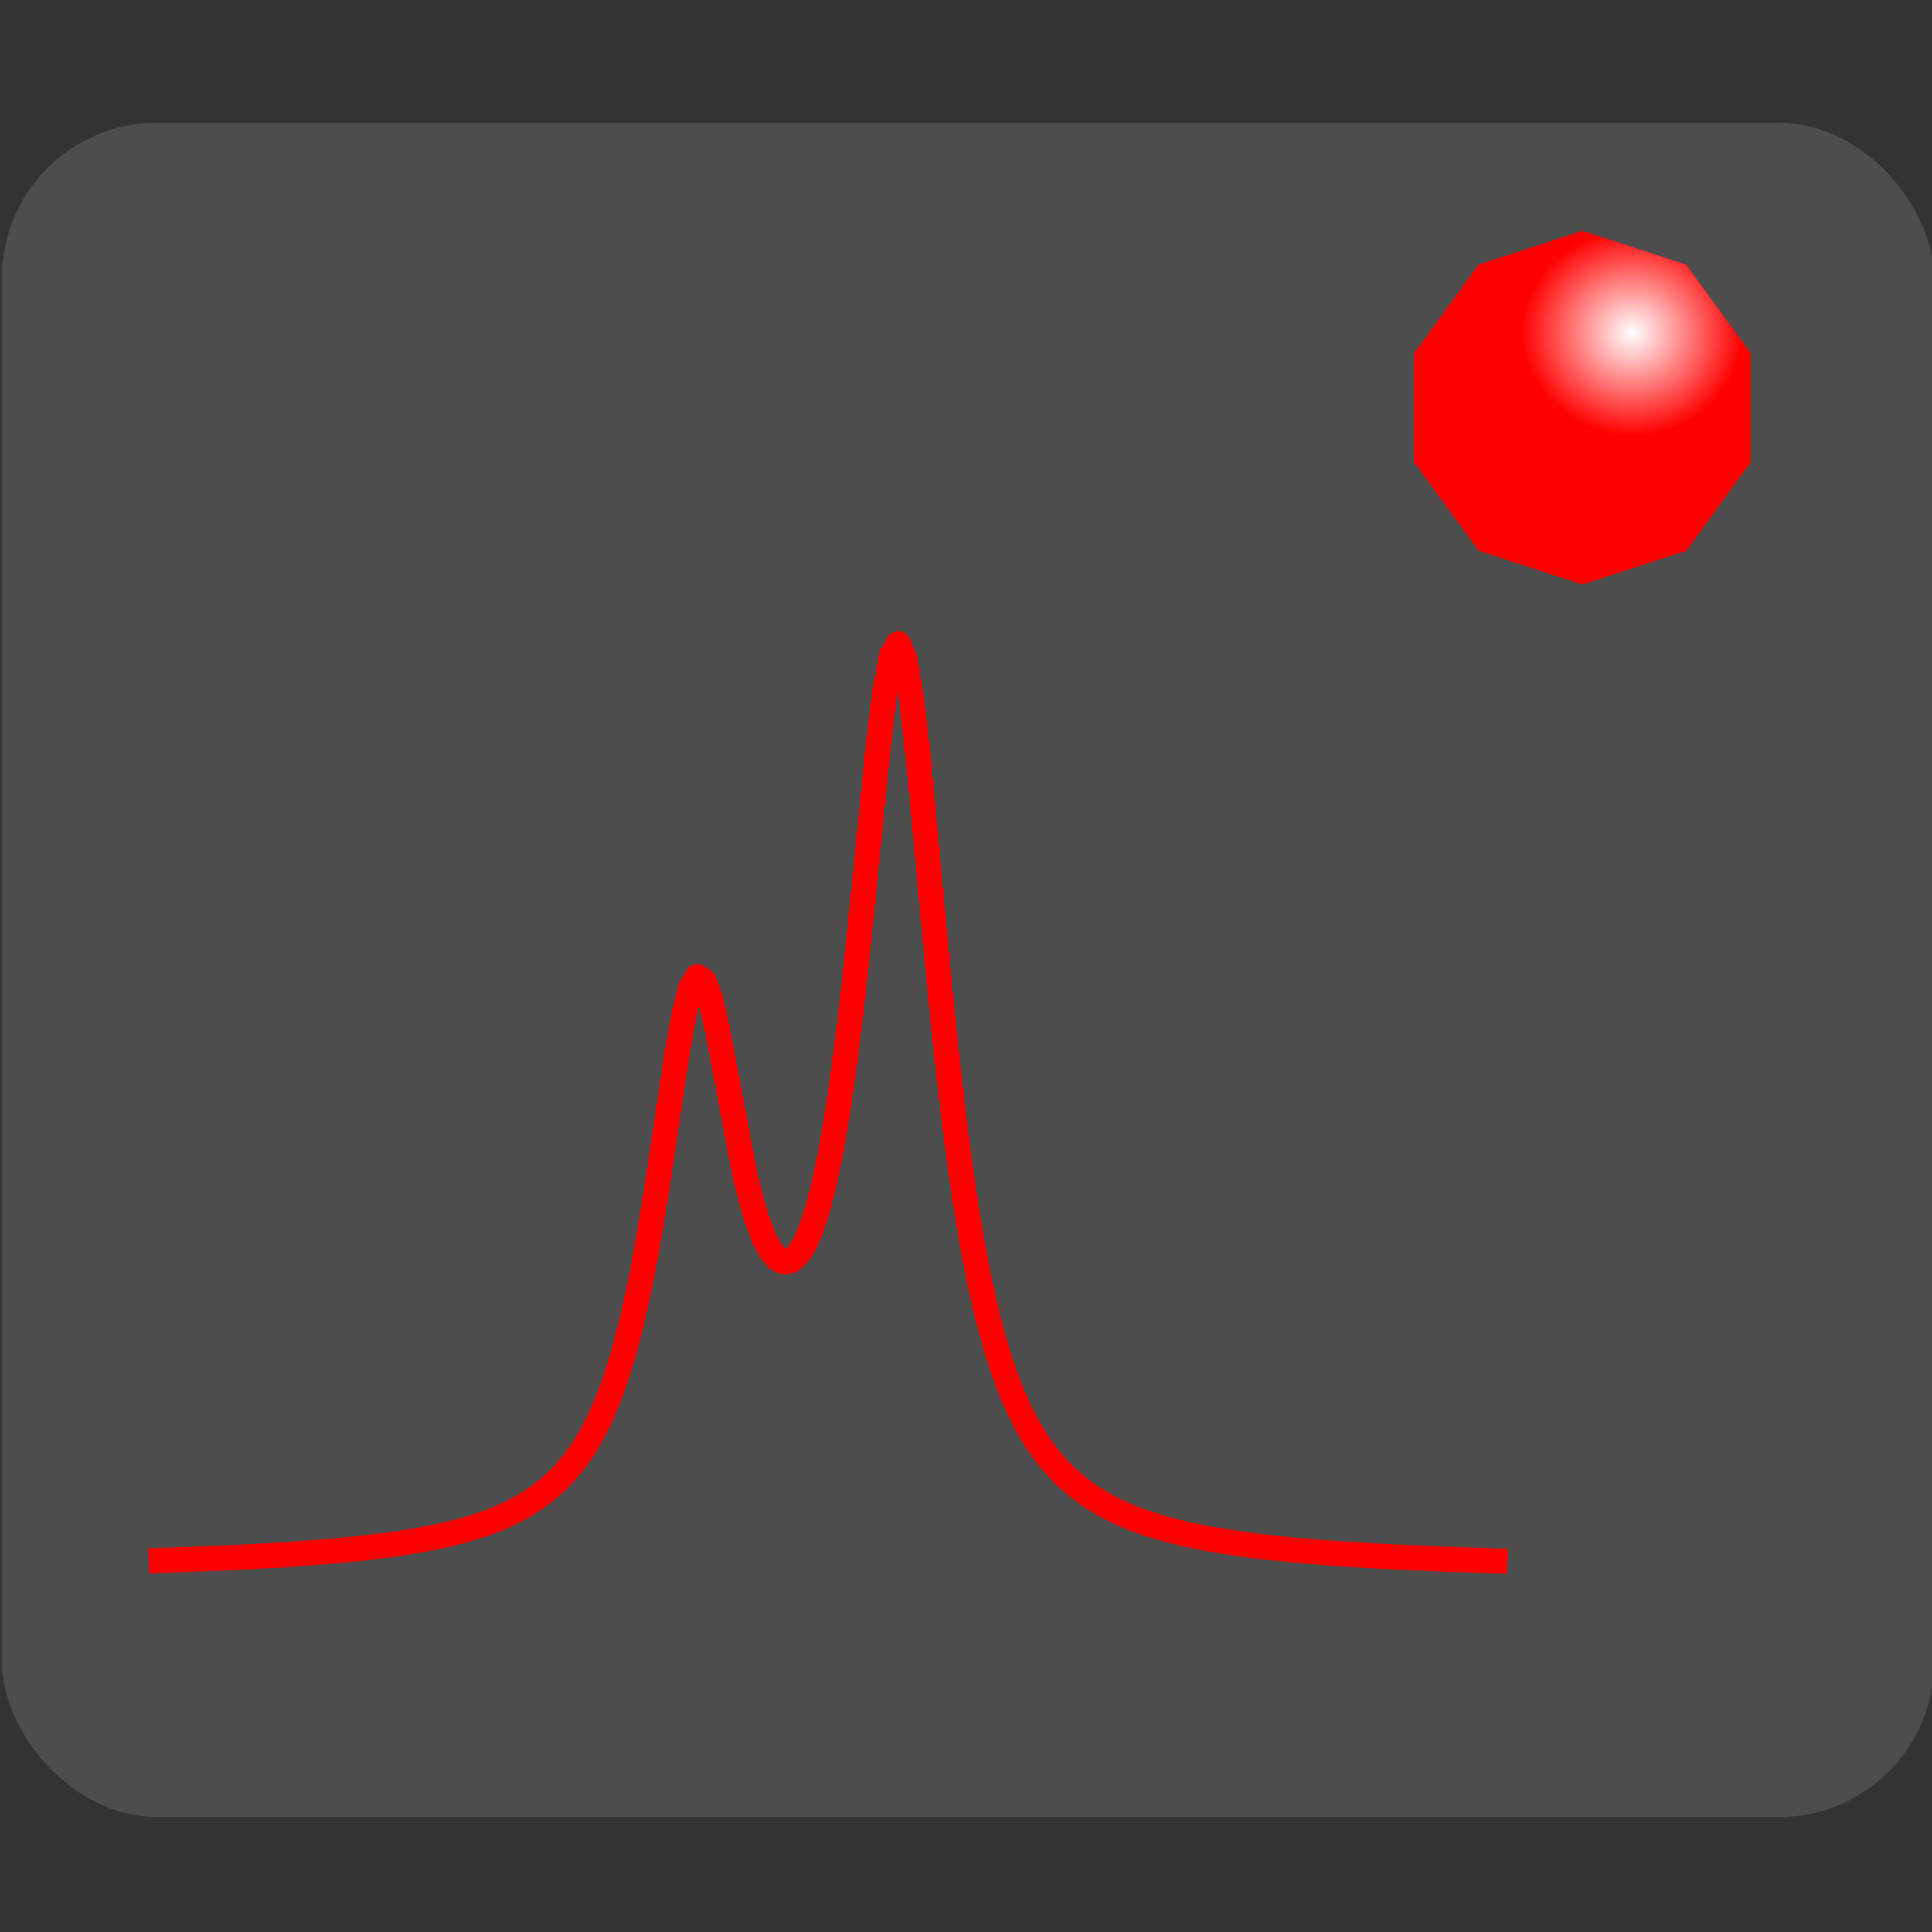 <?xml version="1.0" encoding="UTF-8" standalone="no"?>
<!-- Created with Inkscape (http://www.inkscape.org/) -->

<svg
   width="48"
   height="48"
   viewBox="0 0 12.7 12.7"
   version="1.1"
   id="svg5"
   inkscape:version="1.1.2 (0a00cf5339, 2022-02-04)"
   sodipodi:docname="icon.svg"
   inkscape:export-filename="/home/rgalafassi/Routines/myPy/PRuby/Icons/48.png"
   inkscape:export-xdpi="96"
   inkscape:export-ydpi="96"
   xmlns:inkscape="http://www.inkscape.org/namespaces/inkscape"
   xmlns:sodipodi="http://sodipodi.sourceforge.net/DTD/sodipodi-0.dtd"
   xmlns:xlink="http://www.w3.org/1999/xlink"
   xmlns="http://www.w3.org/2000/svg"
   xmlns:svg="http://www.w3.org/2000/svg">
  <rect x="0" y="0" width="12.7" height="12.7" fill="#333333" stroke="none"/>
  <sodipodi:namedview
     id="namedview7"
     pagecolor="#ffffff"
     bordercolor="#666666"
     borderopacity="1.0"
     inkscape:pageshadow="2"
     inkscape:pageopacity="0.0"
     inkscape:pagecheckerboard="0"
     inkscape:document-units="mm"
     showgrid="false"
     units="px"
     inkscape:snap-page="true"
     inkscape:snap-global="false"
     inkscape:zoom="4.7390983"
     inkscape:cx="28.908453"
     inkscape:cy="42.729648"
     inkscape:window-width="1874"
     inkscape:window-height="1016"
     inkscape:window-x="0"
     inkscape:window-y="0"
     inkscape:window-maximized="1"
     inkscape:current-layer="layer2" />
  <defs
     id="defs2">
    <linearGradient
       inkscape:collect="always"
       id="linearGradient5152">
      <stop
         style="stop-color:#ffffff;stop-opacity:1"
         offset="0"
         id="stop5148" />
      <stop
         style="stop-color:#ff0000;stop-opacity:1"
         offset="1"
         id="stop5150" />
    </linearGradient>
    <marker
       style="overflow:visible"
       id="Arrow1Lstart"
       refX="0.0"
       refY="0.0"
       orient="auto"
       inkscape:stockid="Arrow1Lstart"
       inkscape:isstock="true">
      <path
         transform="scale(0.8) translate(12.5,0)"
         style="fill-rule:evenodd;fill:context-stroke;stroke:context-stroke;stroke-width:1.0pt"
         d="M 0.0,0.0 L 5.0,-5.0 L -12.5,0.0 L 5.0,5.0 L 0.0,0.0 z "
         id="path1697" />
    </marker>
    <clipPath
       clipPathUnits="userSpaceOnUse"
       id="clipPath984">
      <path
         d="M 57.6,35.086 H 414.72 V 280.685 H 57.6 Z"
         id="path982" />
    </clipPath>
    <radialGradient
       inkscape:collect="always"
       xlink:href="#linearGradient5152"
       id="radialGradient5154"
       cx="-5.416"
       cy="14.331"
       fx="-5.416"
       fy="14.331"
       r="4.386"
       gradientTransform="matrix(0.58,0.039,-0.041,0.621,-1.751,5.579)"
       gradientUnits="userSpaceOnUse" />
  </defs>
  <g
     inkscape:label="Layer 1"
     inkscape:groupmode="layer"
     id="layer1">
    <path
       d="M -173.333,43.871 H -10.773 V -68.651 H -173.333 Z"
       style="fill:#ffffff;fill-opacity:1;fill-rule:nonzero;stroke:none;stroke-width:0.353"
       id="path854" />
    <rect
       style="fill:#4d4d4d;stroke:none;stroke-width:1.393;stroke-linejoin:round"
       id="rect1325"
       width="12.7"
       height="11.137"
       x="0.013"
       y="0.807"
       transform="matrix(1,3.223874e-5,4.1920993e-5,1,0,0)"
       ry="1.018"
       rx="1.018" />
    <g
       id="g978"
       transform="matrix(0.027,0,0,-0.027,-0.936,11.509)"
       style="stroke-width:6.11;stroke-miterlimit:4;stroke-dasharray:none">
      <g
         id="g980"
         clip-path="url(#clipPath984)"
         style="stroke-width:6.11;stroke-miterlimit:4;stroke-dasharray:none">
        <path
           d="m 73.833,46.355 16.314,0.628 13.051,0.702 11.42,0.842 8.157,0.795 8.157,1.031 6.526,1.065 4.894,0.992 4.894,1.214 4.894,1.51 3.263,1.222 3.263,1.443 3.263,1.722 3.263,2.079 3.263,2.542 1.631,1.488 1.631,1.663 1.631,1.865 1.631,2.1 1.631,2.374 1.631,2.694 1.631,3.07 1.631,3.511 1.631,4.029 1.631,4.635 1.631,5.341 1.631,6.154 1.631,7.072 1.631,8.078 1.631,9.122 1.631,10.104 4.894,32.646 1.631,9.111 1.631,6.439 1.631,2.86 1.631,-1.064 1.631,-4.623 1.631,-7.256 6.526,-34.492 1.631,-6.717 1.631,-5.473 1.631,-4.227 1.631,-3.02 1.631,-1.864 1.631,-0.749 1.631,0.343 1.631,1.439 1.631,2.566 1.631,3.755 1.631,5.034 1.631,6.43 1.631,7.963 1.631,9.636 1.631,11.424 1.631,13.246 1.631,14.942 4.894,48.844 1.631,13.304 1.631,8.805 1.631,2.774 1.631,-3.852 1.631,-9.895 1.631,-14.417 3.263,-34.957 1.631,-17.499 1.631,-16.286 1.631,-14.689 1.631,-12.986 1.631,-11.344 1.631,-9.843 1.631,-8.516 1.631,-7.365 1.631,-6.378 1.631,-5.536 1.631,-4.821 1.631,-4.213 1.631,-3.695 1.631,-3.254 1.631,-2.877 1.631,-2.553 1.631,-2.274 1.631,-2.033 1.631,-1.824 1.631,-1.642 3.263,-2.825 3.263,-2.331 3.263,-1.945 3.263,-1.639 3.263,-1.394 3.263,-1.195 4.894,-1.497 4.894,-1.22 4.894,-1.007 6.526,-1.092 6.526,-0.875 8.157,-0.869 9.789,-0.806 11.42,-0.712 14.683,-0.673 13.051,-0.444 v 0"
           style="fill:none;stroke:#ff0000;stroke-width:6.11;stroke-linecap:square;stroke-linejoin:round;stroke-miterlimit:4;stroke-dasharray:none;stroke-opacity:1"
           id="path986" />
      </g>
    </g>
    <path
       sodipodi:type="star"
       style="fill:url(#radialGradient5154);fill-opacity:1;stroke:none;stroke-width:0.903;stroke-linejoin:round;stroke-miterlimit:4;stroke-dasharray:none"
       id="path5146"
       inkscape:flatsided="true"
       sodipodi:sides="10"
       sodipodi:cx="-7.3353758"
       sodipodi:cy="13.032342"
       sodipodi:r1="4.3863459"
       sodipodi:r2="2.1931732"
       sodipodi:arg1="0"
       sodipodi:arg2="0.31415927"
       inkscape:rounded="0"
       inkscape:randomized="0"
       d="m -2.949,13.032 -0.838,2.578 -2.193,1.593 h -2.711 l -2.193,-1.593 -0.838,-2.578 0.838,-2.578 2.193,-1.593 h 2.711 l 2.193,1.593 z"
       transform="matrix(0,-0.265,0.265,0,6.946,0.736)" />
  </g>
  <g
     inkscape:groupmode="layer"
     id="layer2"
     inkscape:label="Hidden"
     style="display:none">
    <g
       id="g19350"
       transform="translate(1.417,1.984)">
      <path
         sodipodi:type="star"
         style="fill:#ff0000;fill-opacity:1;stroke:none;stroke-width:0.903;stroke-linejoin:round;stroke-miterlimit:4;stroke-dasharray:none"
         id="path1987"
         inkscape:flatsided="true"
         sodipodi:sides="10"
         sodipodi:cx="-7.3353758"
         sodipodi:cy="13.032342"
         sodipodi:r1="4.3863459"
         sodipodi:r2="2.1931732"
         sodipodi:arg1="0"
         sodipodi:arg2="0.31415927"
         inkscape:rounded="0"
         inkscape:randomized="0"
         transform="matrix(0,-0.265,0.265,0,10.664,-6.511)"
         d="m -2.949,13.032 -0.838,2.578 -2.193,1.593 h -2.711 l -2.193,-1.593 -0.838,-2.578 0.838,-2.578 2.193,-1.593 h 2.711 l 2.193,1.593 z" />
      <path
         id="path4687"
         style="fill:#f2f2f2;stroke-width:0.239;stroke-linejoin:round"
         d="m 14.112,-5.731 c 0.227,0.074 0.455,0.148 0.682,0.222 0.141,0.193 0.281,0.387 0.422,0.58 0,0.239 0,0.478 0,0.717 -0.141,0.193 -0.281,0.387 -0.422,0.58 -0.227,0.074 -0.455,0.148 -0.682,0.222 0,-0.774 0,-1.547 0,-2.321 z"
         sodipodi:nodetypes="ccccccc" />
    </g>
  </g>
</svg>
